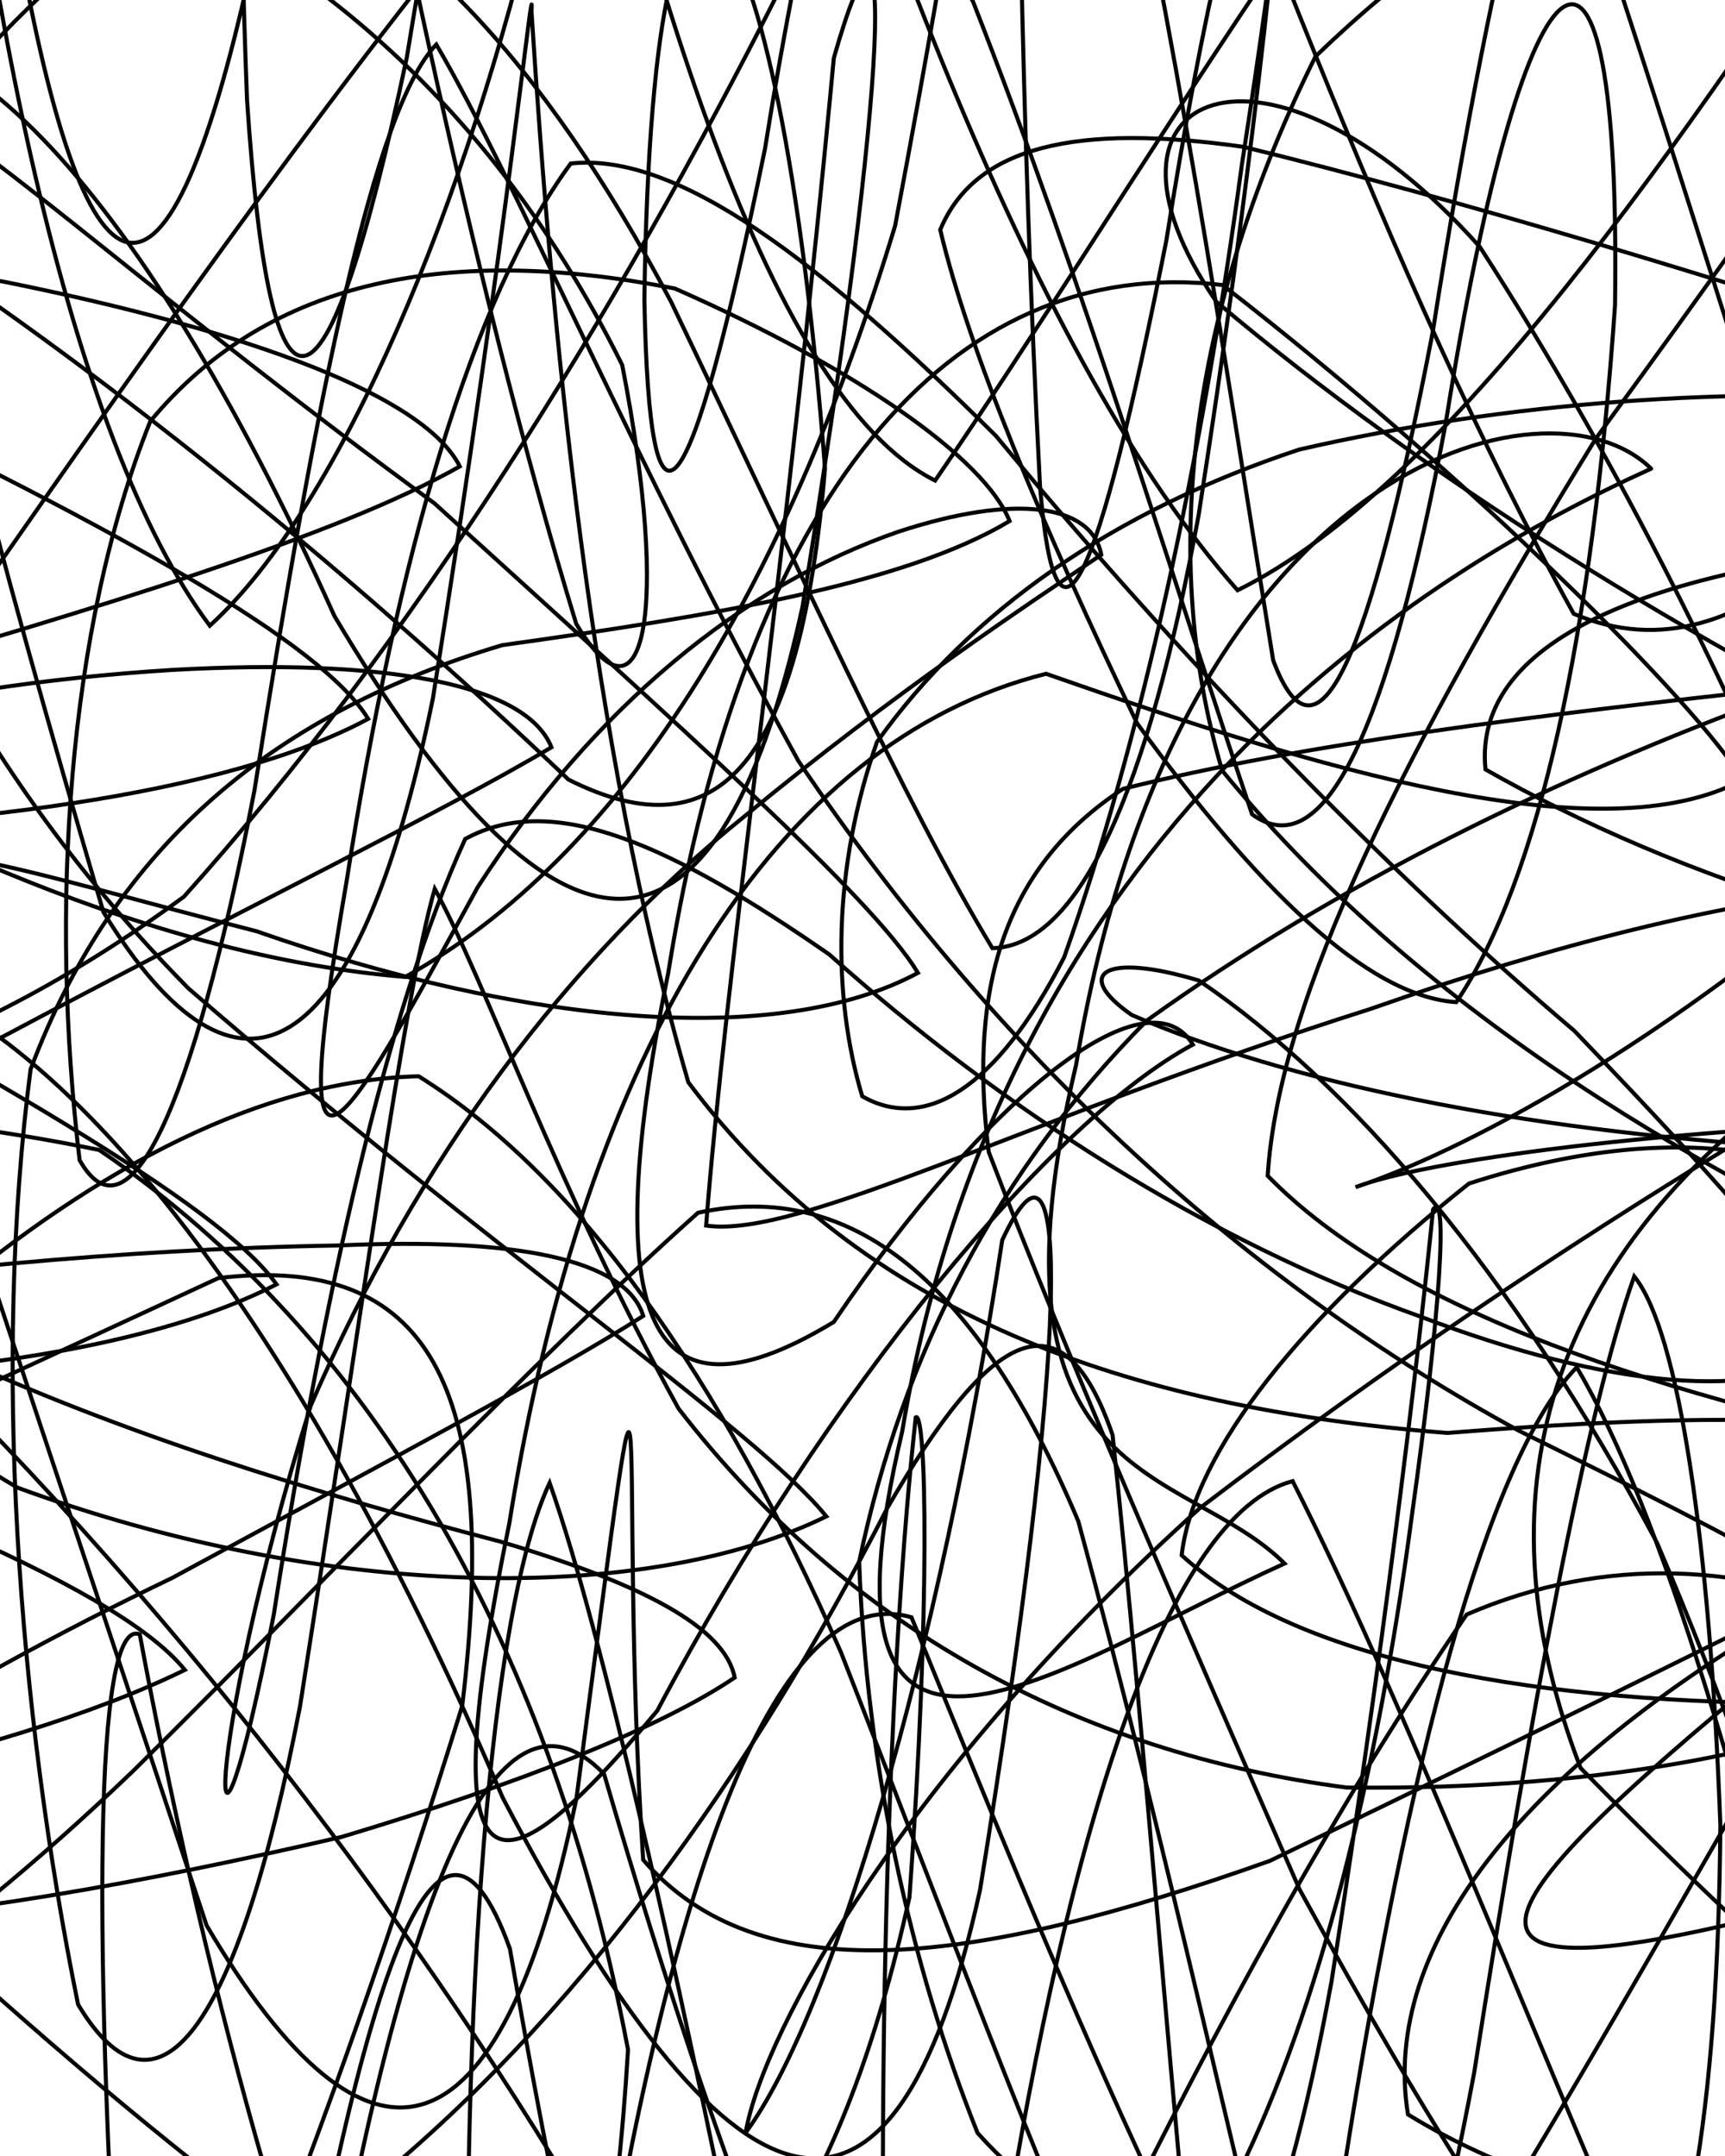 <svg xmlns="http://www.w3.org/2000/svg" viewBox="0 0 640 800"><defs><linearGradient id="a" x1="50%" x2="50%" y1="0%" y2="100%"><stop offset="0%" stop-color="hsl(206, 75%, 49%)"/><stop offset="100%" stop-color="hsl(331, 90%, 56%)"/></linearGradient></defs><g fill="none" stroke="url(#a)" stroke-linecap="round" stroke-width="1.5"><path d="M1020.59 244.97c-66.94 32.86-199.38 81.4-341.83 147.05-102.44 69.05-132.9 158.64-92.34 264.02 94.9 97.09 201.48 185.2 284.03 237.08 43.45-1.28 31.63-64.28-25.8-176.98-91.77-105.21-197.89-161.41-300.5-117.06-97.74 142.36-176.81 327.81-237.31 456.4-49.04-7.21-86.22-149.83-117.66-332.38-27.8-77.44-56.76 14.26-89.62 216.04C66.7 1089.22 31.5 1064.17-2.67 893.22-33.2 702.52-55.81 623.9-63.71 691.04c3.55 159.51 28.51 295.58 75.6 330.54 51.96-78.72 110.89-231.45 159.6-388.57 14.36-119.13-12.78-167.93-90.44-158.78-116.76 54.09-252.82 117.43-371.8 166.47-64.65 42.54-52.89 57.93 36.87 50.89 129.76-13.46 255.53-39.1 322.47-71.96-26.64-32.86-129.16-71.38-260.45-119.89-114.35-54.92-163.18-130.09-134.18-229.57C-231.56 164.19-101.36 46.72 26.95-58.01c102.8-59.81 160.06-58.21 173.15 17.84-26.48 114.04-73.24 227.81-122.26 272.34C26.03 163.02-8.71-2.5-23.61-186.1c-5.76-91.25 5.14-31.37 27.4 146.63 25.82 158.28 56.63 176.72 89.49 26.69 32.86-201.8 66.21-286.88 102.37-196.79 39.7 195.22 88.58 356.55 151.29 387.89C418.79 73.83 507.65-82.14 610.1-190.3c99.67-10.16 193.61 84.99 263.16 233.25 29.98 155.77 11.68 265.96-56.9 317.91-94.1-1.23-194.83-35.21-265.22-75.35-4.92-48.44 62.61-78.25 189.65-85.33 143.97-3.69 253.16 11.94 279.8 44.79q0 0 0 0" opacity=".8"/><path d="M986.59 449.46c-59.45 30.51-178.4 79.66-312.82 143.68-108.89 61.08-161.53 129.22-151.39 191.45 66.11 40.71 158.63 52.1 247.47 19.73 70.75-64.2 100.43-158.16 88.22-250.96-47.8-42.25-121.96-11.52-207.2 105.2-93.62 163.64-180.49 314.5-254.93 374.99-69.67-62.63-126.29-219.23-171.81-375.28-42.96-44.47-79.1 57.45-109.61 246.87-30.52 144.39-53.95 139.7-68.54-1.9-12.03-186.44-10.91-303.56 5.87-296.8 21.57 116.01 58.19 261.74 104.78 358.02 38.2 10.24 68.56-71.56 76.37-203.9-27.79-147.59-93.65-264.16-196.17-333.84-120.6-25.04-240.48-15.23-328.96 8.22-32.52 37.33 2.76 64.58 99.88 73.95 122.64 8.82 235.39-1.82 294.84-32.32-21.64-30.51-110.57-79.46-230.32-145.81-115.02-66.91-181.91-149.67-183.86-239.88 59.32-76.34 163.71-136.41 284.17-158.4 116.3 22.64 204.97 95.37 258.27 202.97 18.05 92.36 7.96 138-17.07 96.01-39.14-128.04-74.51-301.12-98.71-439.51-22.56-29.16-30.16 70.57-23.41 245.22 8.67 129.84 28.78 128.39 59.29-15.96 30.51-189.43 69.99-285.2 118.86-228.99C320.61-39.97 383.72 134 459.16 219.02c77.08-38.09 162.7-161.57 248.87-293.44 72.06-84.97 125.95-79.53 147.9 2.69-13.31 132.78-65.81 270.55-150.34 381.78-88.69 79.41-165.72 118.28-202.67 130.46 24.33-9.34 108.58-21.97 235.37-25.51 131.54-6.47 226.66 3.96 248.3 34.46q0 0 0 0" opacity=".96"/><path d="M952.59 610.82c-52.32 28.17-157.85 61.82-282.33 96.08-145.6 38.38-128.19 6.33-12.89-87.97 80.9-69.77 137.75-131.75 162.98-156.15-3.32 36.94-36.21 137.86-88.69 286.31-68.16 144.43-140.92 236.98-210.12 230.55-71.01-101.53-132.81-255.79-183.37-379.53-49.81-14.22-89.12 94.53-117.29 271.03-28.16 137.76-43.85 150.74-47.17 39.43-2.55-172.15 8-312.92 30.21-360.35 20.38 57.94 46.76 179.24 71.5 300.16 9.07 79.19 1.53 81.24-32.07 15.93C181.21 752.68 90.96 626.16-19.26 514.65c-110.05-91.88-204.46-150.36-259.98-182.76-3.36-12.81 50.11-16.49 150.09-22.33 113.61-1.69 213.42-14.66 265.74-42.82-17.09-28.16-92.95-70.19-199.94-121.62C-214.28 74.06-220.52 3.89-84.52 58.39c112.12 68.09 214.75 154.18 295.46 230.9 56.53 28.41 86.01-7.01 95.15-115.51-17.2-223.52-63.94-286.29-67.02-62.66 1.93 100.47 16.58 81.82 44.75-55.91 28.17-176.5 68.51-279.58 119.7-254.52 51.18 134.6 112.47 304.88 180.35 427.07 63.43 27.09 125.88-40.19 178.45-155.29 34.28-119.12 45.24-186.65 25.62-186.67-43.79 61.31-113.03 163.71-195.83 276.89-70.52 114.78-117.57 207.04-121.78 273.6 48.49 49.7 143.35 81.89 265.73 106.16 117.87 18.86 199.44 40.21 216.53 68.37q0 0 0 0" opacity=".45"/><path d="M918.59 588.38c-45.58 25.82-137.89 41.05-250.91 43.68-108.66-.54-189.28-18.46-229.27-54.98 4.55-38.82 45.13-89.05 106.59-137.92 74.75-24.12 141.46-17.58 189.58 35.41 31.09 96.5 36.73 227.14 21.04 361.96-31.96 95.06-76.03 121.27-124.71 60.42-54.58-121-106.42-258.88-151.32-347.37-45.73 12.25-82.43 124.49-108.25 287.56-25.82 130.23-39.53 157.99-42.49 76.54-3.8-149.9 1.07-298.89 10.91-387.8 3.94-2.54 5.48 70.39-2.35 178.15-24.11 109.68-66.81 176.59-131.74 187.39C123.71 850.19 26.39 769.28-75.24 672.3c-88.34-106.19-152.08-199.54-175.56-273.5 21.07-63.29 86.99-109.26 185.69-143.65 103.04-29.94 190.13-56.26 235.7-82.08-13-25.82-76.42-49.92-169.86-68.68-104.39-14.3-189.11-15.31-236.49 3.24-5.8 29.2 32.63 80.03 103.59 146.43C-39.01 311.25 59.58 355.1 150.35 362.5c80.02-44.62 140.35-142.13 181.74-278.69 25.49-134.64 38.49-230.74 45.4-247.14-.33 69.95 1.03 204.23 8.4 344.17 5.97 71.52 21.03 38.56 46.85-91.64 25.82-163.07 61.18-270.11 103.9-272.43 41.32 98.44 86.93 251 132.01 390.94 37.83 79.79 67.35 76.75 81.65 8.58-1.59-107.94-24.86-207.96-71.03-270.62-56.93-19.15-124.93 11.37-191.2 75.27-44.07 88.67-59.35 181.42-34.62 264.98 66.31 81.27 165.72 146.16 280.08 195.39 103.4 46.06 172.06 81.25 185.06 107.07q0 0 0 0" opacity=".6"/><path d="M884.58 401.72c-39.24 23.47-118.73 30.97-219.15 23.97-102.81-6.27-188.79-24.52-245.49-49.05-21.89-15.18-10.73-23.51 24.86-12.81 55.94 38 116.08 107.57 169.99 208.66 48.8 114 80.57 228.56 94.67 315.11 2.25 32.82-10 .22-31.99-94.86-28.64-121.16-60.88-232.22-92.49-285.4-33.22 34.12-62.58 146.63-86.05 295.81-23.47 121.83-39.95 161.31-50.99 108.02-12.65-122.17-23.12-265.09-35.16-378.71-18.68-54.26-45.08-39.24-83.51 26.98-50.28 98.2-115.74 190.61-195.31 254.13-84.67 30.61-172.63 19.58-253-22.45-60.04-66.28-92.24-142.18-87.56-215.42C-167.1 499.84-94.49 435.72-.74 385.62c91.36-48.7 166.09-84.87 205.33-108.34-9.35-23.47-61.11-33.14-140.62-28.7-94.35 5.83-179.28 27.25-239.22 62.43-30.23 32.57-23.25 69.81 15.7 99.92 64.54 5.85 144.28-16.82 227.77-78.19 84.57-94.29 159.5-214.53 221.37-337.16 52.38-90.65 92.06-126.73 122.03-89.67 23.36 96.4 42.43 225.96 60.74 339.07 16.49 44.24 35.74 0 59.21-121.83 23.47-149.17 50.05-256.93 77.83-281.99 25.96 62.24 49.59 186.64 66.91 325.01 10.71 112.29 9.68 165.94-6.52 157.56-25.69-62.11-66.92-148.85-120.72-232.08-78.7-88.26-152.25-59.05-97.79 20.3 77.13 65.21 175.42 126.15 278.84 176.69 88.57 51.26 145.09 89.6 154.47 113.07l-.01.01" opacity=".4"/><path d="M850.65 213.43c-33.09 21.12-100.13 34.18-187.2 41.73-93.92 10.33-179.89 20.78-246.83 37.56-42.39 27.81-57.79 71.11-49.79 134.72 29.74 77.66 70.99 172.14 115.34 273.67 48.48 88.41 89.29 154.05 118.98 178.24 24.38-23.78 36.26-95.93 37.13-202.17-3.9-104.99-15.43-183.11-31.96-203.58-18.02 50.81-38.24 160.53-59.37 295.44-21.12 112.59-42.14 160.66-63.96 132.69-23.32-91.67-50.21-216.79-82.93-337.27-37.48-89.1-84.14-126.83-141.08-114.46-62.25 55.63-133.39 131.75-209.55 207.1C-22.6 726.14-88.9 769.79-140.64 786.28c-30-4.59-33.54-29.76-6.64-66.33 51.46-46.37 125.41-93.27 211.16-134.45 78.92-42.85 141.68-76.09 174.77-97.22-6.41-21.13-47.61-29.15-113.37-26.13-82.22 1.34-162.38 9.81-227.76 19.57-46.76-.04-65.21-9.65-56.15-37.6 32.68-49.04 84.69-123.02 147.75-219.74C60.9 121.34 132.31 20.17 198.13-57.46 261.57-91.84 315.95-73.07 360.98.52c41.21 104.99 75.21 218.09 103.55 301.62 26.96 19.84 50.72-32.47 71.84-145.04 29.87-187.64 65.21-209.38 62.83-43.85-8.43 121.73-28.01 212.83-58.9 258.61-33.25-2.18-74.34-42.77-118.44-103.5-35.37-73.83-62.34-137.99-73.02-183.1 12.94-31.05 50.33-39.56 112.58-30.76 80.87 19.84 173.06 47.81 263.43 77.32 73.91 32.29 119.39 60.48 125.8 81.61q0 0 0 0" opacity=".54"/><path d="M816.57 187.93c-27.77 18.78-83.3 41.82-156.89 70.19-82.68 30.46-163.7 69.91-234.04 120.45C370.52 434.01 335 501.85 318.77 579.5c2.64 75.53 19.14 149.94 43.92 211.96 33.79 37.65 67.47 45.01 96.8 14.87 29.8-60.6 51.56-147.58 64.32-243.84 10.9-77.55 13.31-121.21 7.89-113.75-6.24 62.01-18.9 166.14-37.68 286.47-18.78 102.55-42.78 155.99-71.96 149.57-29.99-61.12-66.56-160.35-110.01-271.58-45.29-103.28-97.98-177.25-156.72-213.84-58.27 1.53-118.91 33.64-177.3 82.99-49.39 62.81-88.16 121.23-110.34 167.07-3.32 38.29 15.36 59.08 56.71 64.54 56.58-2.56 126.9-14.87 202.33-32.35 66.35-19.9 118.07-40.35 145.84-59.12-3.54-18.78-34.85-35-87.09-50.51-68.61-17.94-140.09-39.79-204.66-69.77-55.3-38.01-91.38-89.72-106.54-156.95 3.16-74.78 25.11-160.16 60.95-247.58C-17.33 23.72 36.16-30.64 90.62-51.72c57.41 17.03 110.96 74.15 158.34 163.67 46.71 97.47 86.61 186.01 119.23 239.88 32.08-.82 57.72-58.07 76.5-160.62C463.47 70.88 474.5-29.44 477.84-84.21c2.8-.21-2.94 54.14-17.11 145.45-14.83 110.02-37.46 213.83-65.93 293.99-25.53 49.7-52.07 64.6-74.9 51.56-11.24-37.41-10.93-84.86 5.46-131.45 34.7-48.72 87.62-85.63 156.67-108.53 78.35-17.99 160.51-23.28 236.37-18.34 59.49 7.05 94.62 20.67 98.18 39.45l-.01.01" opacity=".74"/><path d="M782.58 347.22c-66.94 32.86-199.22 106.87-337.49 212.44-108.54 97.7-161.86 193.51-168.44 231.69 32.07-43.62 71.58-175.78 95.2-331.2 25.97-55.78 24.63 39.25-8.23 241.05-32.86 150.04-94.13 124.28-177.05-34.03-80.57-188.29-171.36-298-246.5-309.86C-96.41 422.84-77.95 503.08 6.5 552c114.18 41.96 233.14 43.53 300.08 10.67-26.64-32.86-122.62-97.04-236.7-195.95C-34.47 260.85-82.89 129.32-74.6 20.73c49.63-31.2 124.96 43.65 198.68 207.85 79.68 134.21 140.79 146.66 173.65-3.38 32.86-201.8 34.36-283.5 11.63-203.65-16.77 179.51-40.83 346.52-47.38 433.22 34.78 4.88 118.05-39.64 246.49-80.4 138.17-48.61 247.47-60.01 274.11-27.15q0 0 0 0" opacity=".97"/><path d="M748.58 552.48c-52.34 28.16-157.85 80.28-277.52 138.04-111.05 39.54-189.73 48.84-232.43-.41-9.89-150.82 5.76-254.68-24.74-22.96-28.17 137.76-77.17 149.13-137.25 47.27-53.11-160.9-101.88-303.84-126.5-386.43 5.79-23.82 54.58-5.56 144.98 17.54 99.03 34.66 193.12 43.62 245.46 15.46-17.07-28.15-87.58-90.77-179.43-174.25C62.49 114.82-5.4 52.6-33.1 39.49c.43 45.65 30.23 158.71 71.48 298.97 49.85 81.23 94.05 58.48 122.22-79.25C188.77 82.69 198.24-16.35 197.2 4.37c7.55 117.68 21.71 271.4 58.18 397.23C320 487.78 417.76 522.43 537.06 531.71c112.5-8.96 194.44-7.41 211.53 20.76l-.01.01" opacity=".67"/><path d="M714.58 624.86c-39.23 23.47-118.89 39.55-214.96 38.42-99.83-12.98-185.3-59.64-247.86-140.6-44.86-81.44-72.12-159.55-90.46-192.88-11.7 41.12-26.52 154.18-49.99 303.35-23.48 121.83-53.38 159.04-82.35 110.61C6.62 633.9-2.74 504.94 11.35 396.78c31.79-84.72 92.36-132.72 174.99-157.39 78.87-11.04 149.01-22.57 188.24-46.04-9.35-23.48-56.97-56.66-124.22-86.3-81.45-16.01-150.1-4.64-194.61 49.3-30.98 77.4-37.25 181.46-26.22 274.11 17.66 31.24 41.42-15.45 64.89-137.25 23.47-149.19 44.43-252.76 67.45-276.7 29.64 50.53 72.54 153.54 134.28 265.74 75.27 111.73 168.82 195.03 267.47 248.69 84.46 41.8 141.59 70.44 150.97 93.91l-.01.01" opacity=".08"/><path d="M680.59 501.21c-27.76 18.78-83.63 14.02-154.01-12.83-78.91-28.21-154.78-76.87-218.93-134.24-57.61-39.99-102.25-60.96-135.06-42.83-29.02 63.55-52.24 167.51-71.02 287.83-25.06 128.03-26.93 52.68 13.74-77.62 39.54-91.54 95.5-165.92 160.64-218.4 56.62-46.7 104.88-78.5 132.64-97.28-3.56-18.78-31.85-22.75-75.11-8.6-57.83 19.94-113.02 65.01-156.24 131.94-52.31 95.74-71.48 129.79-48.67-2.04 18.77-120.32 46.49-216.67 83.17-266.46 39.73-4.36 92.8 36.52 157.83 101.13 67.84 81.98 142.94 159.94 214.53 220.69 57.03 59.4 92.93 99.93 96.49 118.71q0 0 0 0" opacity=".27"/><path d="M646.58 289.33c-52.34 28.17-157.85-4.01-258.48-39.32-100.09 25.05-170.95 138.64-199.12 315.14-28.17 137.77-8.3 145.67 54.87 69.63 63.71-120.24 146.39-219.01 198.73-247.18-17.07-28.17-76.99 19.61-133.23 102.93-64.53 39.13-89.62 8.39-61.45-129.38 28.17-176.5 104.25-267.26 205.7-255.39 93.16 72.22 175.91 155.4 192.98 183.57q0 0 0 0" opacity=".42"/><path d="M612.59 173.91c-82.96 37.56-240.31 132.68-277.86 357.23-37.56 158.58 58.9 86.57 141.86 49.01-37.91-37.55-114.91-26.43-77.35-185.01 37.55-224.55 175.44-258.78 213.35-221.23q0 0 0 0" opacity=".24"/></g></svg>